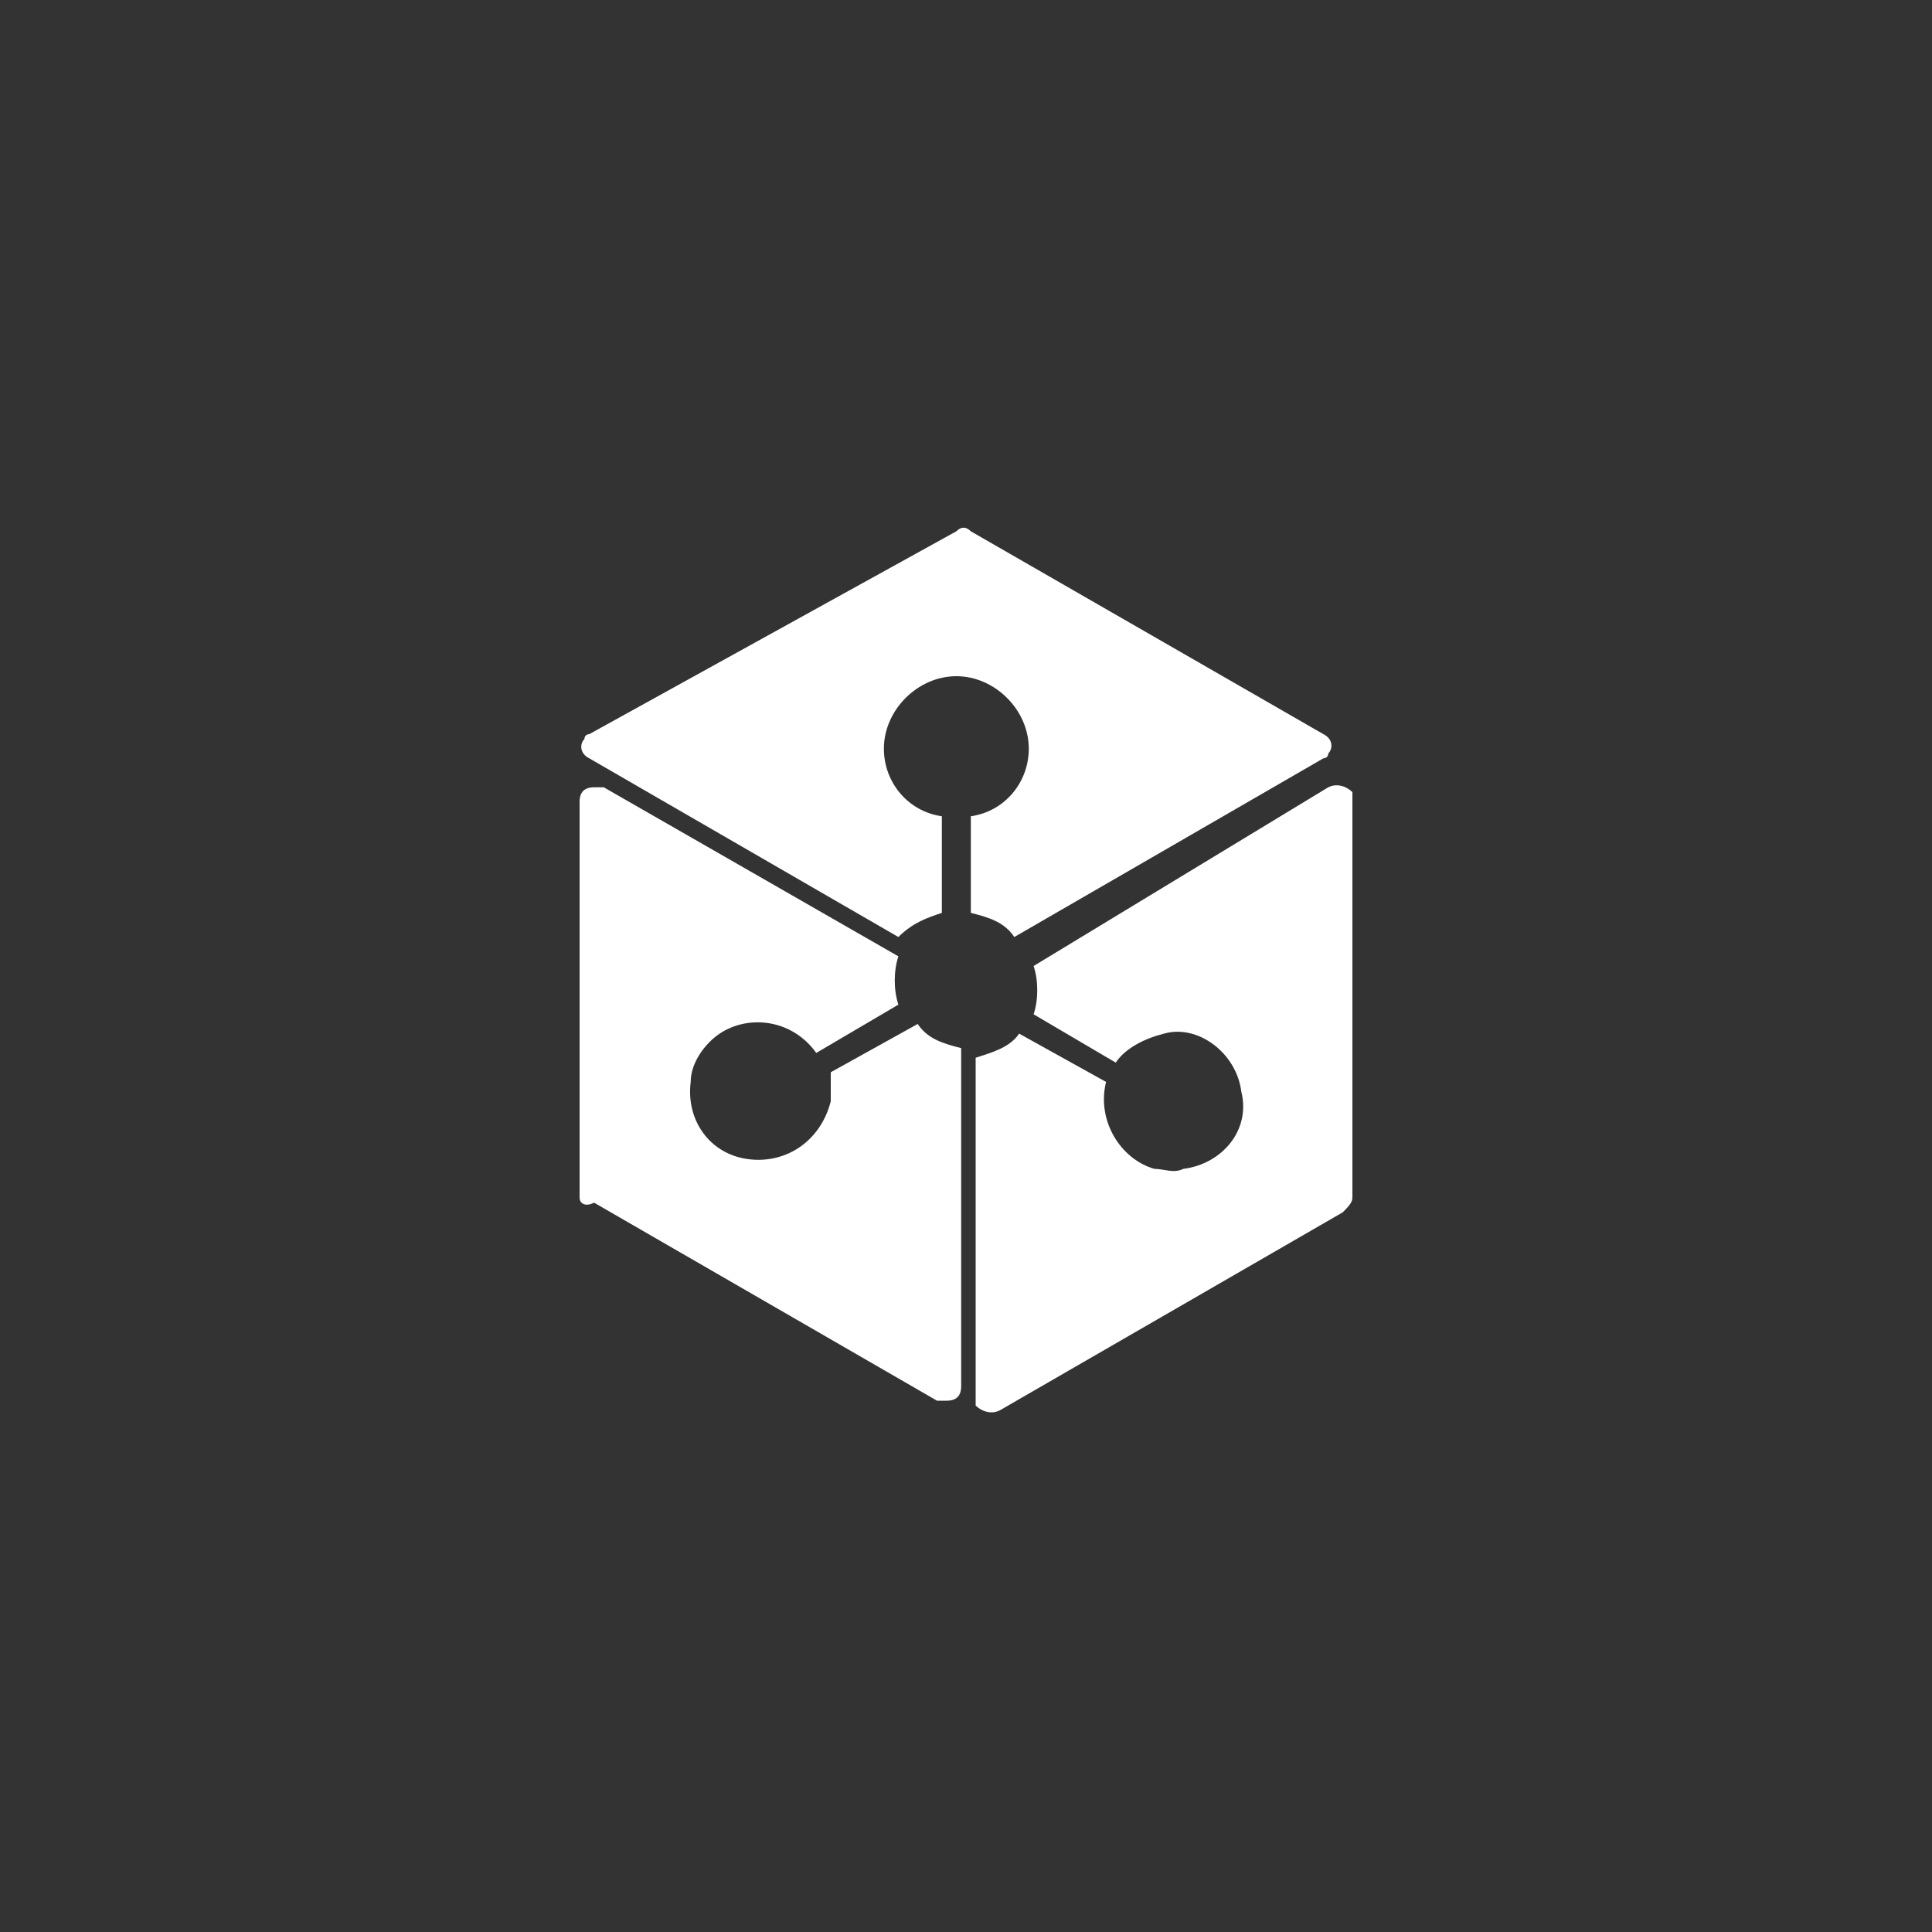 <svg xmlns="http://www.w3.org/2000/svg" viewBox="0 0 40 40" width="40" height="40"><rect x="0" y="0" width="40" height="40" fill="#333333" stroke="none"/><path d="M19.8 11c.1-.1.2-.1.3 0l7.3 4.2c.2.1.2.3.1.4 0 .1-.1.1-.1.1L21 19.4c-.2-.3-.5-.4-.9-.5v-2c.7-.1 1.2-.7 1.2-1.4 0-.8-.7-1.5-1.5-1.5s-1.5.7-1.5 1.5c0 .7.5 1.3 1.2 1.4v2c-.3.1-.6.2-.9.5l-6.4-3.7c-.2-.1-.2-.3-.1-.4 0-.1.1-.1.1-.1l7.6-4.2m7.7 5.3c.2-.1.4 0 .5.1V24.8c0 .1-.1.2-.2.3l-7.1 4.1c-.2.1-.4 0-.5-.1v-7.2c.3-.1.7-.2.9-.5l1.8 1c-.2.8.3 1.6 1 1.8.2 0 .4.1.6 0 .8-.1 1.4-.8 1.2-1.6-.1-.8-.9-1.4-1.6-1.2-.4.1-.8.3-1 .6l-1.7-1c.1-.3.1-.7 0-1l6.1-3.7m-15.5.3c0-.2.1-.3.3-.3h.2l6.1 3.5c-.1.3-.1.7 0 1l-1.7 1c-.5-.7-1.4-.8-2-.4-.3.2-.6.6-.6 1-.1.8.4 1.5 1.2 1.6.8.1 1.5-.4 1.7-1.2v-.6l1.8-1c.2.3.5.4.9.5v7c0 .2-.1.3-.3.3h-.2l-7.1-4.1c-.2.1-.3 0-.3-.1v-8.2" fill="#fff"/></svg>